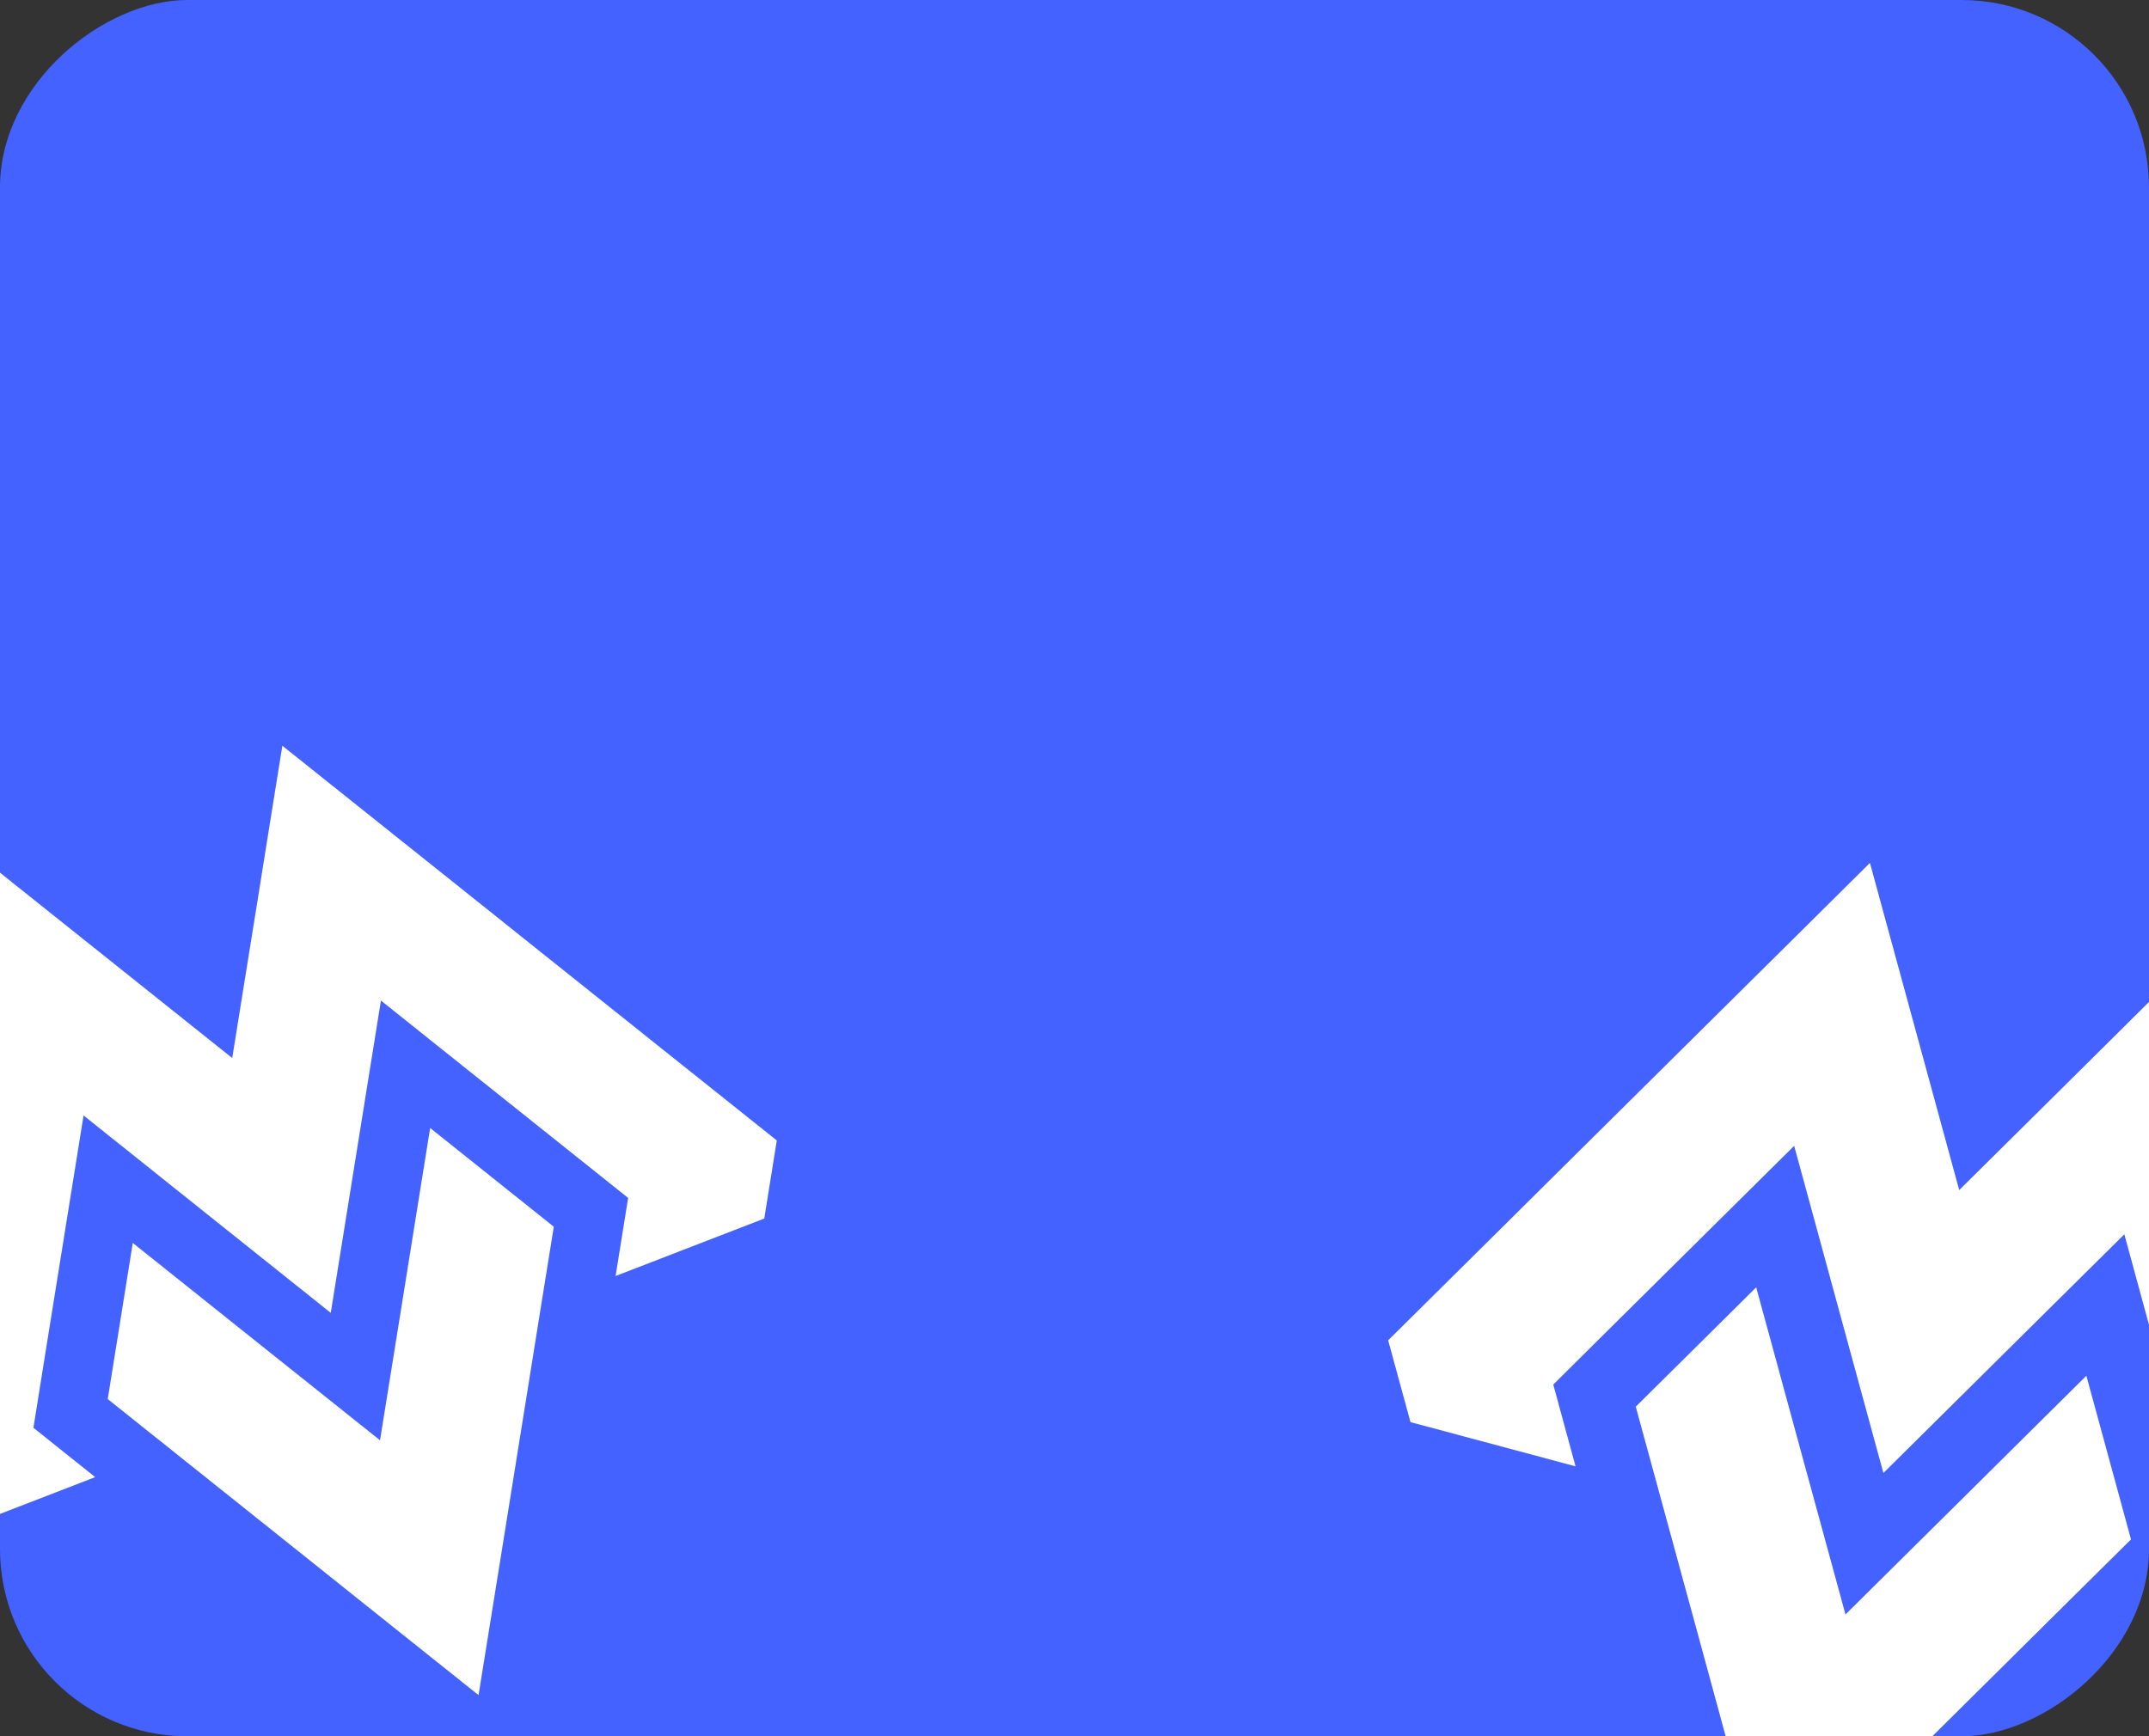 <svg width="344" height="278" viewBox="0 0 344 278" fill="none" xmlns="http://www.w3.org/2000/svg">
<rect x="0" y="0" width="344" height="278" fill="#333333" stroke="none"/>
<g clip-path="url(#clip0_3142_94)">
<rect x="344" width="278" height="344" rx="30" transform="rotate(90 344 0)" fill="#4462FF"/>
<path d="M341.118 246.474L331.478 256.019L321.845 265.576L312.203 275.131L302.558 284.694L292.918 294.239L283.275 303.794L276.129 277.603L272.565 264.51L268.992 251.414L261.845 225.223L271.487 215.669L281.12 206.112L284.694 219.207L288.264 232.312L291.84 245.398L295.414 258.494L314.698 239.385L324.331 229.828L333.973 220.274L337.547 233.369L341.118 246.474Z" fill="white"/>
<path d="M380.758 257.083L371.116 266.637L344.694 259.558L354.336 250.003L343.616 210.717L340.053 197.624L330.41 207.178L301.483 235.841L294.337 209.65L290.773 196.557L287.199 183.462L258.272 212.125L248.64 221.682L252.203 234.775L225.782 227.695L222.208 214.6L231.851 205.045L241.493 195.491L251.126 185.934L289.695 147.716L299.328 138.159L313.621 190.542L332.906 171.433L342.539 161.876L352.181 152.321L362.901 191.608L366.465 204.701L370.038 217.796L373.612 230.892L373.609 230.901L377.185 243.988L380.758 257.083Z" fill="white"/>
<path d="M88.65 196.414L86.638 208.906L84.638 221.403L82.63 233.904L80.625 246.413L78.613 258.906L76.604 271.406L56.815 255.608L46.929 247.705L37.035 239.805L17.245 224.007L19.254 211.506L21.254 199.008L31.148 206.908L41.046 214.816L50.938 222.707L60.832 230.606L64.849 205.604L66.849 193.107L68.857 180.606L78.752 188.506L88.65 196.414Z" fill="white"/>
<path d="M124.346 182.601L122.338 195.102L98.541 204.301L100.549 191.8L70.865 168.102L60.979 160.199L58.971 172.7L52.946 210.202L33.156 194.404L23.27 186.501L13.376 178.601L7.35 216.104L5.351 228.601L15.237 236.504L-8.561 245.703L-18.455 237.804L-16.447 225.303L-14.438 212.802L-12.439 200.305L-4.405 150.302L-2.405 137.804L37.173 169.402L41.19 144.4L43.19 131.903L45.198 119.402L74.882 143.1L84.768 151.003L94.663 158.903L104.557 166.802L104.561 166.81L114.452 174.701L124.346 182.601Z" fill="white"/>
</g>
<defs>
<clipPath id="clip0_3142_94">
<rect x="344" width="278" height="344" rx="30" transform="rotate(90 344 0)" fill="white"/>
</clipPath>
</defs>
</svg>
